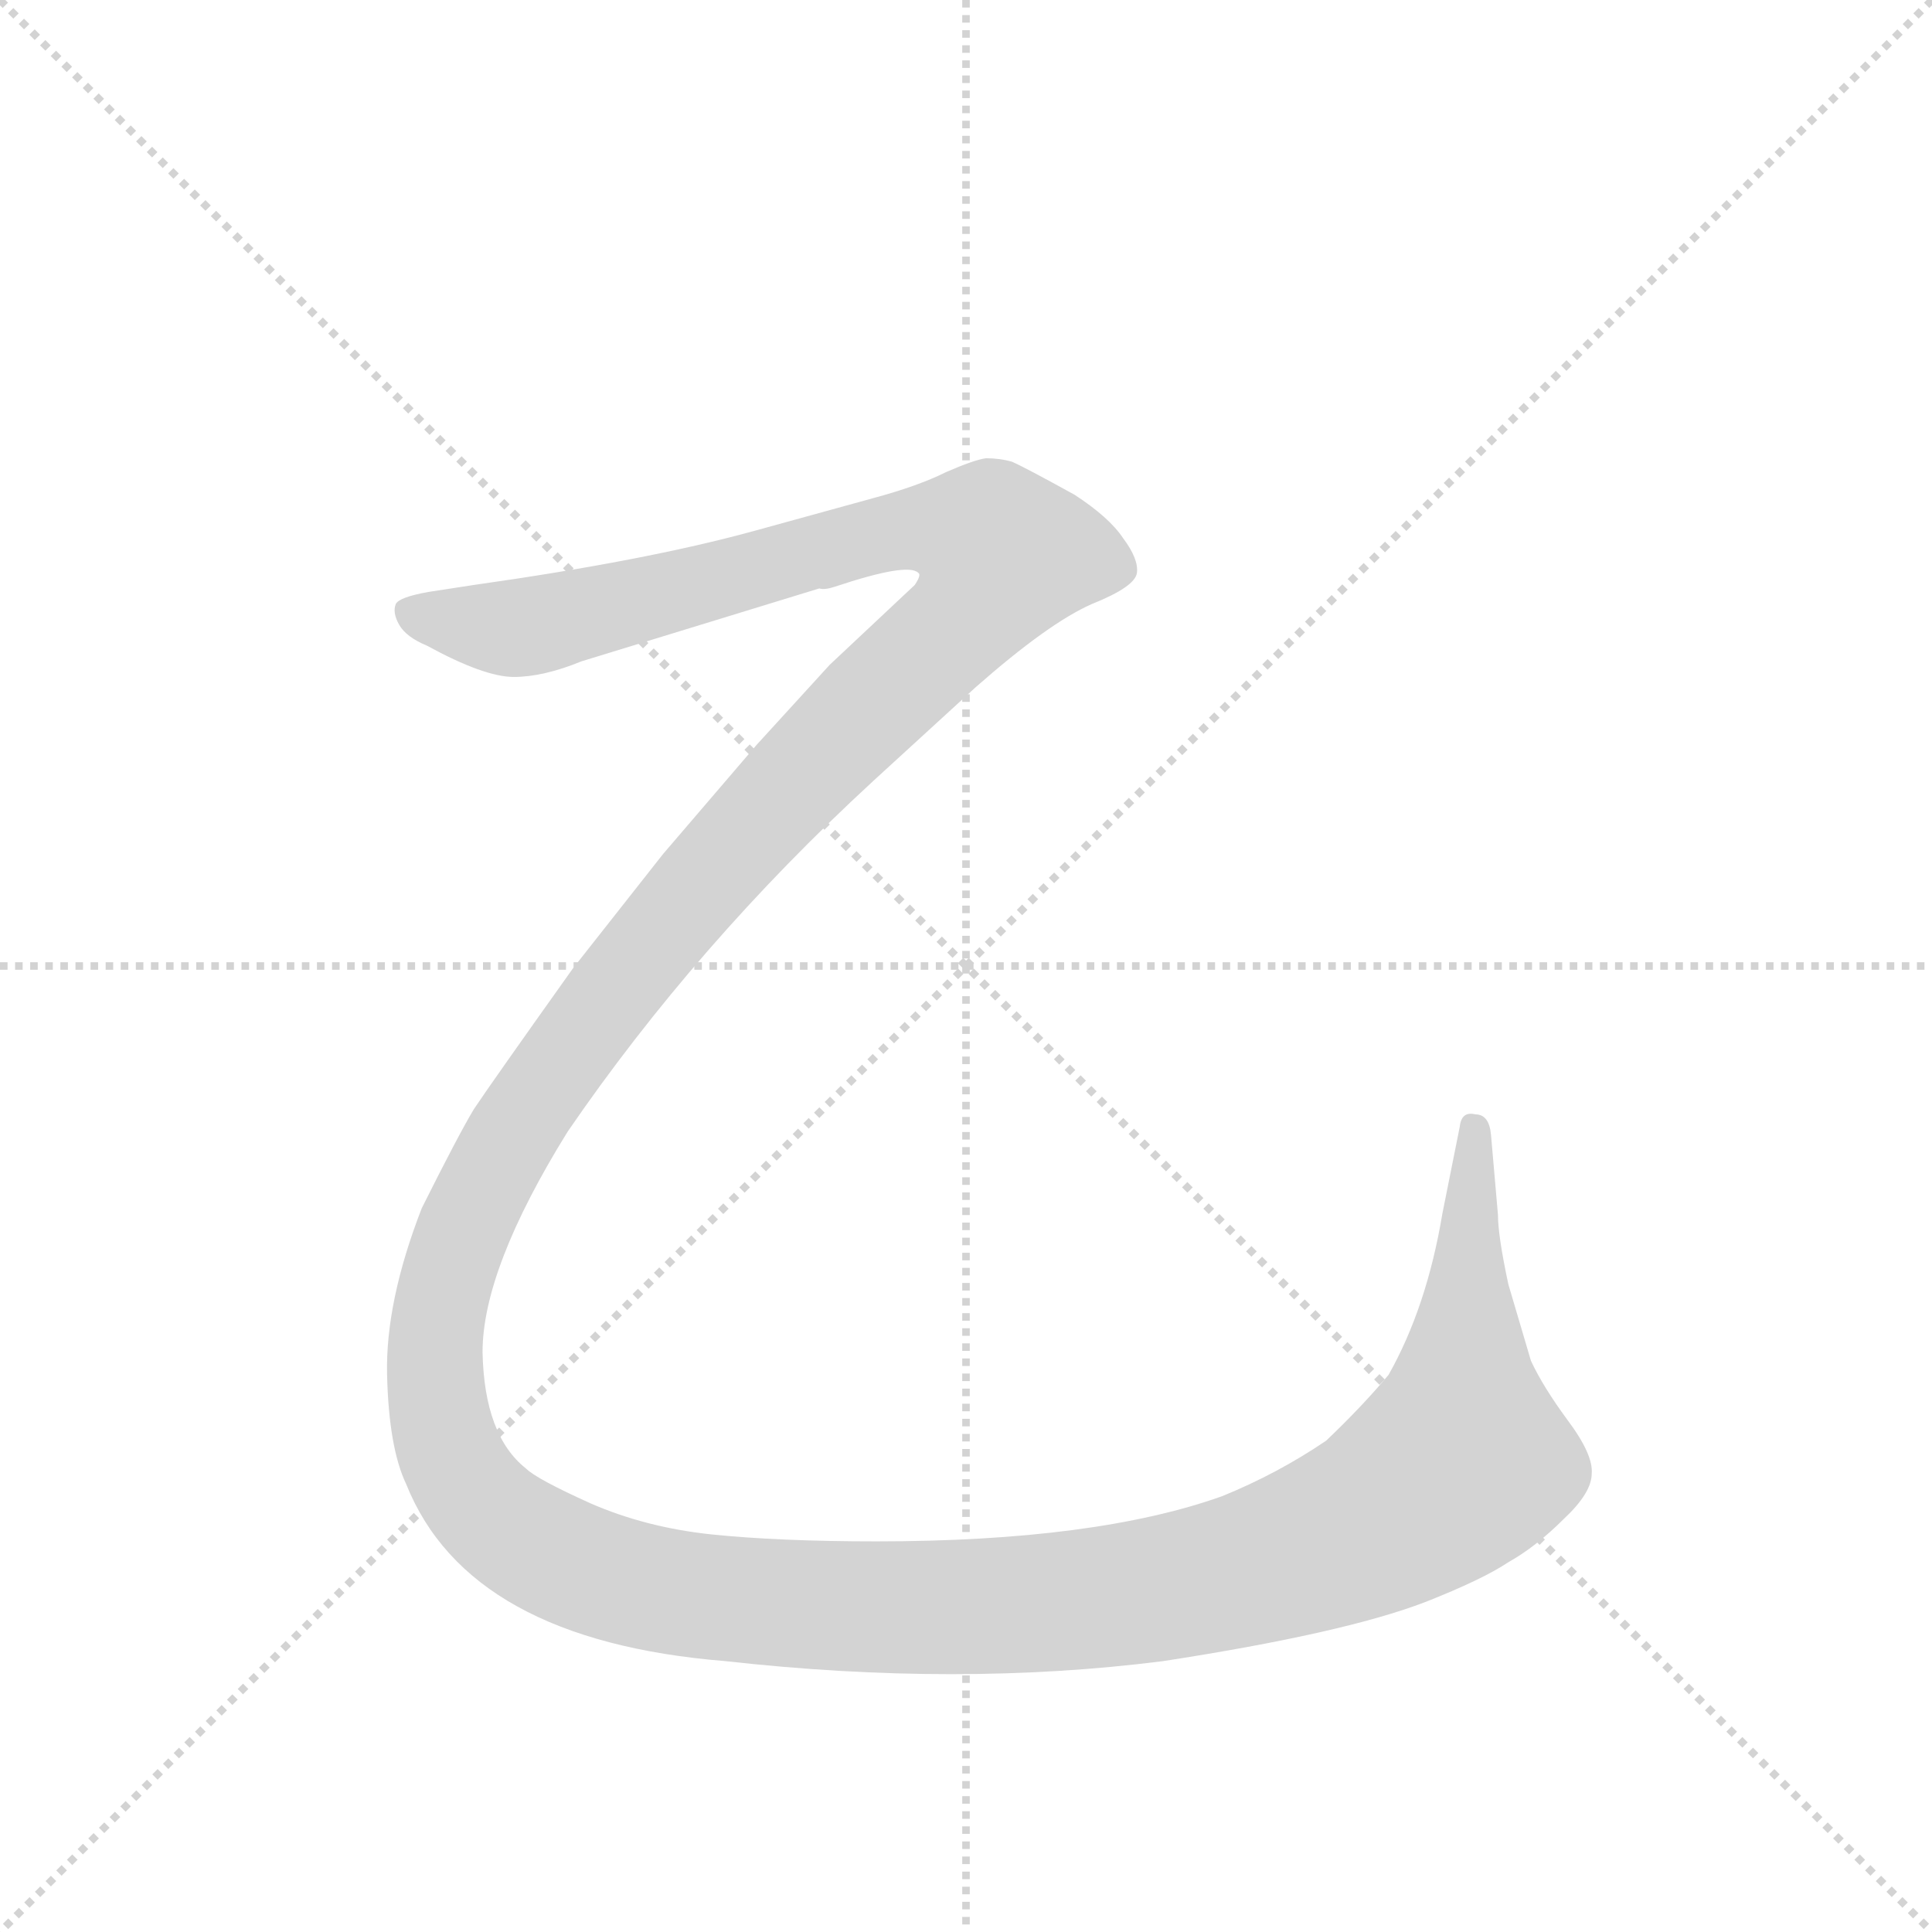 <svg version="1.1" viewBox="0 0 1024 1024" xmlns="http://www.w3.org/2000/svg">
  <g stroke="lightgray" stroke-dasharray="1,1" stroke-width="1" transform="scale(4, 4)">
    <line x1="0" y1="0" x2="256" y2="256"></line>
    <line x1="256" y1="0" x2="0" y2="256"></line>
    <line x1="128" y1="0" x2="128" y2="256"></line>
    <line x1="0" y1="128" x2="256" y2="128"></line>
  </g>
  <g transform="scale(0.92, -0.92) translate(60, -900)">
    <style type="text/css">
      
        @keyframes keyframes0 {
          from {
            stroke: blue;
            stroke-dashoffset: 2064;
            stroke-width: 128;
          }
          87% {
            animation-timing-function: step-end;
            stroke: blue;
            stroke-dashoffset: 0;
            stroke-width: 128;
          }
          to {
            stroke: black;
            stroke-width: 1024;
          }
        }
        #make-me-a-hanzi-animation-0 {
          animation: keyframes0 1.93s both;
          animation-delay: 0s;
          animation-timing-function: linear;
        }
      
    </style>
    
      <path d="M 781 251 L 771 201 Q 762 147 740 108 Q 725 90 704 70 Q 676 51 644 38 Q 571 12 445 12 Q 389 12 350 16 Q 312 20 280 34 Q 249 48 243 54 Q 219 73 218 121 Q 218 169 267 248 Q 341 356 443 450 L 502 504 Q 544 541 569 552 Q 594 562 595 570 Q 596 578 587 590 Q 579 602 559 615 Q 530 631 523 634 Q 516 636 508 636 Q 501 635 485 628 Q 469 620 443 613 L 374 594 Q 312 577 213 563 L 187 559 Q 170 556 168 552 Q 166 547 170 540 Q 174 533 186 528 Q 219 510 236 510 Q 253 510 275 519 L 412 561 Q 415 560 421 562 Q 463 576 469 570 Q 471 569 467 563 L 418 517 L 376 471 L 322 408 L 270 342 Q 223 276 213 261 Q 204 246 183 204 Q 162 150 163 108 Q 164 66 174 45 Q 210 -45 358 -57 Q 492 -72 610 -57 Q 714 -41 761 -23 Q 794 -10 809 0 Q 825 9 841 25 Q 857 40 857 51 Q 858 62 843 82 Q 829 101 822 116 L 809 160 Q 803 188 803 200 L 799 246 Q 798 258 790 258 Q 782 260 781 251 Z" fill="lightgray"></path>
    
    
      <clipPath id="make-me-a-hanzi-clip-0">
        <path d="M 781 251 L 771 201 Q 762 147 740 108 Q 725 90 704 70 Q 676 51 644 38 Q 571 12 445 12 Q 389 12 350 16 Q 312 20 280 34 Q 249 48 243 54 Q 219 73 218 121 Q 218 169 267 248 Q 341 356 443 450 L 502 504 Q 544 541 569 552 Q 594 562 595 570 Q 596 578 587 590 Q 579 602 559 615 Q 530 631 523 634 Q 516 636 508 636 Q 501 635 485 628 Q 469 620 443 613 L 374 594 Q 312 577 213 563 L 187 559 Q 170 556 168 552 Q 166 547 170 540 Q 174 533 186 528 Q 219 510 236 510 Q 253 510 275 519 L 412 561 Q 415 560 421 562 Q 463 576 469 570 Q 471 569 467 563 L 418 517 L 376 471 L 322 408 L 270 342 Q 223 276 213 261 Q 204 246 183 204 Q 162 150 163 108 Q 164 66 174 45 Q 210 -45 358 -57 Q 492 -72 610 -57 Q 714 -41 761 -23 Q 794 -10 809 0 Q 825 9 841 25 Q 857 40 857 51 Q 858 62 843 82 Q 829 101 822 116 L 809 160 Q 803 188 803 200 L 799 246 Q 798 258 790 258 Q 782 260 781 251 Z"></path>
      </clipPath>
      <path clip-path="url(#make-me-a-hanzi-clip-0)" d="M 175 547 L 248 540 L 475 596 L 510 589 L 518 579 L 500 548 L 375 426 L 312 353 L 246 264 L 210 200 L 191 136 L 193 83 L 210 42 L 250 8 L 333 -19 L 496 -26 L 614 -15 L 720 18 L 782 58 L 790 249" fill="none" id="make-me-a-hanzi-animation-0" stroke-dasharray="1936 3872" stroke-linecap="round"></path>
    
  </g>
</svg>